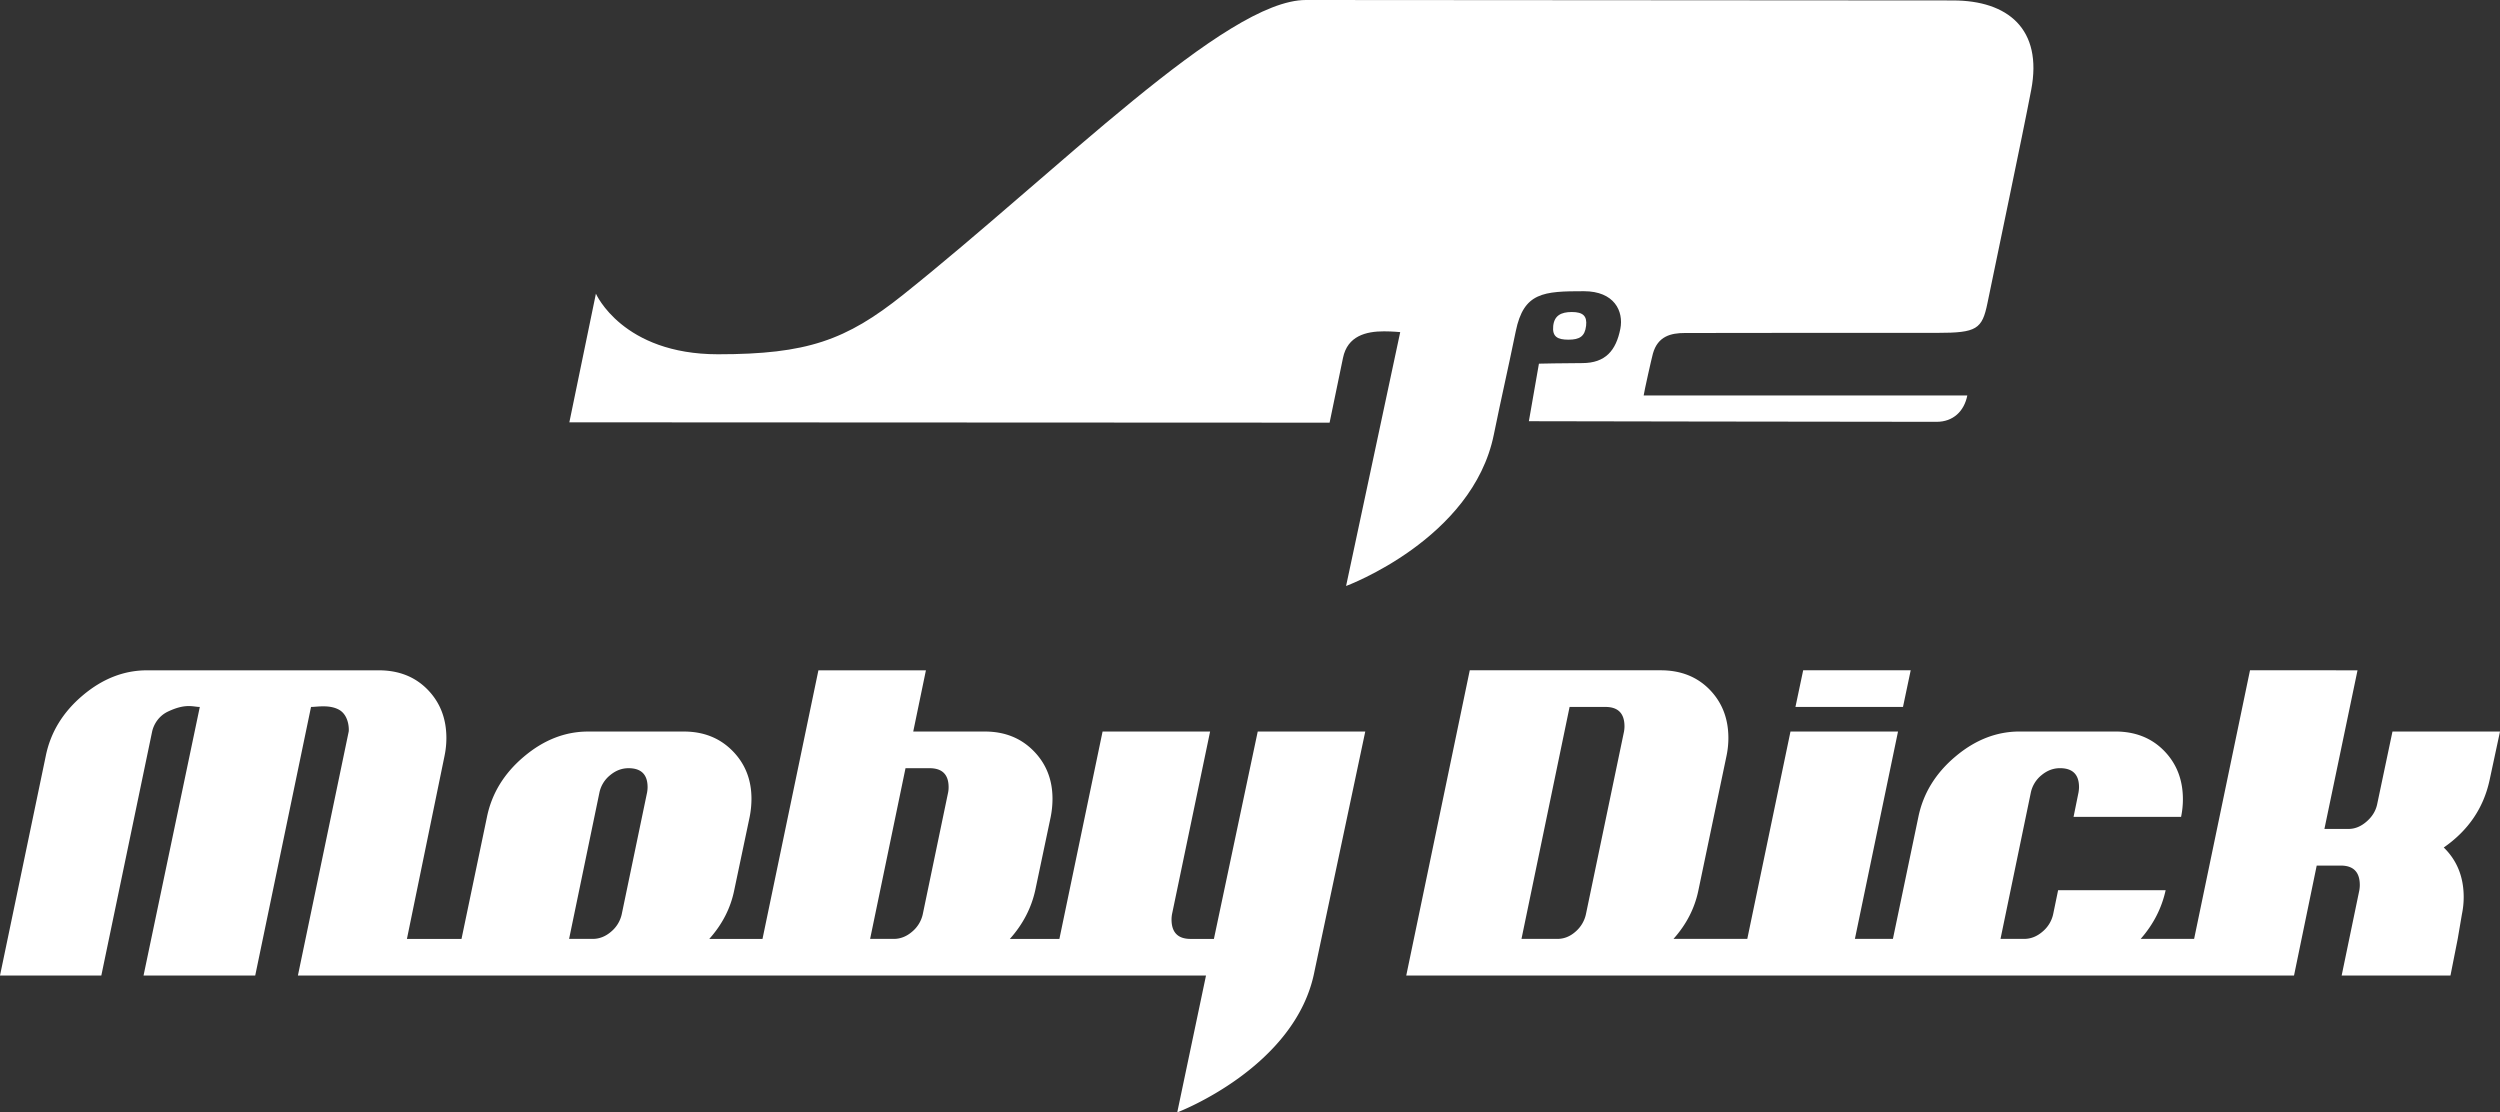 <svg width="218" height="97" fill="none" xmlns="http://www.w3.org/2000/svg"><rect width="100%" height="100%" fill="#333333" stroke="none"/><path d="M170.303.038C167.369.038 116.354 0 113.872 0c-6.99 0-21.586 14.892-35.115 25.699-4.977 3.975-8.392 5.193-16.15 5.193-8.338 0-10.644-5.284-10.644-5.284l-2.316 11.218 66.293.03s.789-3.798 1.169-5.648c.393-1.926 2.021-2.316 3.578-2.316.738 0 1.412.068 1.412.068l-4.721 22.138s11.03-4.072 12.883-13.197c.699-3.439 1.148-5.284 1.913-9.016.695-3.399 2.418-3.492 5.942-3.492 2.652 0 3.484 1.74 3.176 3.288-.376 1.88-1.29 2.98-3.324 2.98-1.506 0-3.773.05-3.773.05l-.877 5.018c1.3 0 26.543.053 35.553.053 1.454 0 2.406-.93 2.679-2.298h-28.222c.034-.292.69-3.24.806-3.65.424-1.52 1.574-1.797 2.786-1.797.97 0 6.237-.012 9.955-.012h12.068c3.423 0 3.9-.32 4.363-2.591.798-3.926 3.01-14.372 3.814-18.59 1.018-5.322-2.045-7.806-6.817-7.806z" fill="#fff"/><path d="M138.307 28.413c-.107.912-.55 1.207-1.538 1.207-.949 0-1.43-.252-1.328-1.207.098-.89.676-1.205 1.622-1.205.989 0 1.344.36 1.244 1.206zm28.306 30.037h-9.376l-.674 3.195h9.378l.672-3.195z" fill="#fff"/><path d="M217.089 68.037l.911-4.248h-9.376l-1.346 6.39c-.132.567-.442 1.06-.931 1.476-.486.42-1.007.628-1.561.628h-2.097l2.887-13.833H196.2l-4.873 23.42h-4.658c1.109-1.267 1.834-2.683 2.176-4.247h-9.377l-.434 2.104a2.744 2.744 0 01-.931 1.516c-.487.42-1.021.628-1.601.628h-2.058l2.65-12.785a2.663 2.663 0 01.93-1.494c.489-.405 1.023-.607 1.604-.607 1.107 0 1.663.553 1.663 1.657 0 .136-.017.283-.042.444l-.435 2.145h9.376a7.558 7.558 0 00.159-1.536c0-1.7-.548-3.108-1.642-4.227-1.096-1.12-2.512-1.68-4.253-1.68h-8.348c-2.005 0-3.871.728-5.598 2.186-1.728 1.456-2.802 3.208-3.225 5.257l-2.221 10.64h-3.315l3.76-18.082h-9.377l-3.767 18.082h-6.435c1.133-1.268 1.858-2.684 2.175-4.248l2.453-11.73a7.59 7.59 0 00.159-1.539c0-1.699-.548-3.106-1.642-4.227-1.096-1.117-2.513-1.677-4.253-1.677h-16.657l-5.538 26.615h77.414l1.978-9.587h2.098c1.106 0 1.66.568 1.66 1.7 0 .135-.013.283-.039.445l-1.543 7.442h9.488l.632-3.194.365-2.144a7.379 7.379 0 00.156-1.497c0-1.754-.578-3.196-1.738-4.328 2.136-1.484 3.467-3.44 3.993-5.865zm-75.475-4.248l-3.323 15.938a2.782 2.782 0 01-.909 1.516c-.475.42-1.002.628-1.582.628h-3.127l4.195-20.226h3.126c1.108 0 1.661.566 1.661 1.699 0 .135-.014.284-.041.445zm-35.761 18.084h-2.034c-1.108 0-1.662-.567-1.662-1.7 0-.134.013-.282.04-.445l3.323-15.937h-9.376l-3.766 18.082H88.06c1.133-1.268 1.871-2.684 2.215-4.248l1.346-6.392a8.222 8.222 0 00.157-1.577c0-1.672-.553-3.067-1.661-4.186-1.107-1.12-2.519-1.68-4.233-1.68h-6.25l1.106-5.338h-9.375l-4.875 23.42h-4.64c1.133-1.267 1.86-2.683 2.175-4.247l1.346-6.392a8.24 8.24 0 00.157-1.577c0-1.672-.553-3.067-1.66-4.186-1.108-1.12-2.52-1.68-4.235-1.68h-8.347c-2.005 0-3.87.728-5.598 2.186-1.728 1.455-2.803 3.208-3.224 5.257l-2.221 10.64h-4.76l3.284-15.979a7.61 7.61 0 00.158-1.538c0-1.699-.547-3.106-1.642-4.227-1.095-1.117-2.512-1.677-4.252-1.677H12.819c-2.005 0-3.872.727-5.599 2.183-1.728 1.457-2.802 3.21-3.224 5.26L0 85.066h8.835l4.431-21.276c.132-.593.548-1.348 1.384-1.743 1.565-.739 2.193-.401 2.773-.401l-4.906 23.42h9.738l4.866-23.42c.5 0 1.548-.215 2.39.215.954.487.922 1.793.896 1.929l-4.43 21.276h79.186L102.655 97s10.335-3.909 11.965-12.285l4.431-20.924h-9.377l-3.821 18.082zM56.429 69.088l-2.215 10.64a2.75 2.75 0 01-.93 1.517c-.489.42-1.023.627-1.603.627h-2.056l2.65-12.784a2.644 2.644 0 01.93-1.494c.488-.405 1.022-.607 1.602-.607 1.108 0 1.663.553 1.663 1.657 0 .135-.014.283-.041.444zm26.25 0l-2.215 10.64a2.748 2.748 0 01-.93 1.517c-.488.42-1.022.627-1.602.627h-2.058l3.087-14.885h2.096c1.107 0 1.662.553 1.662 1.657 0 .162-.013.31-.04.444z" fill="#fff"/></svg>